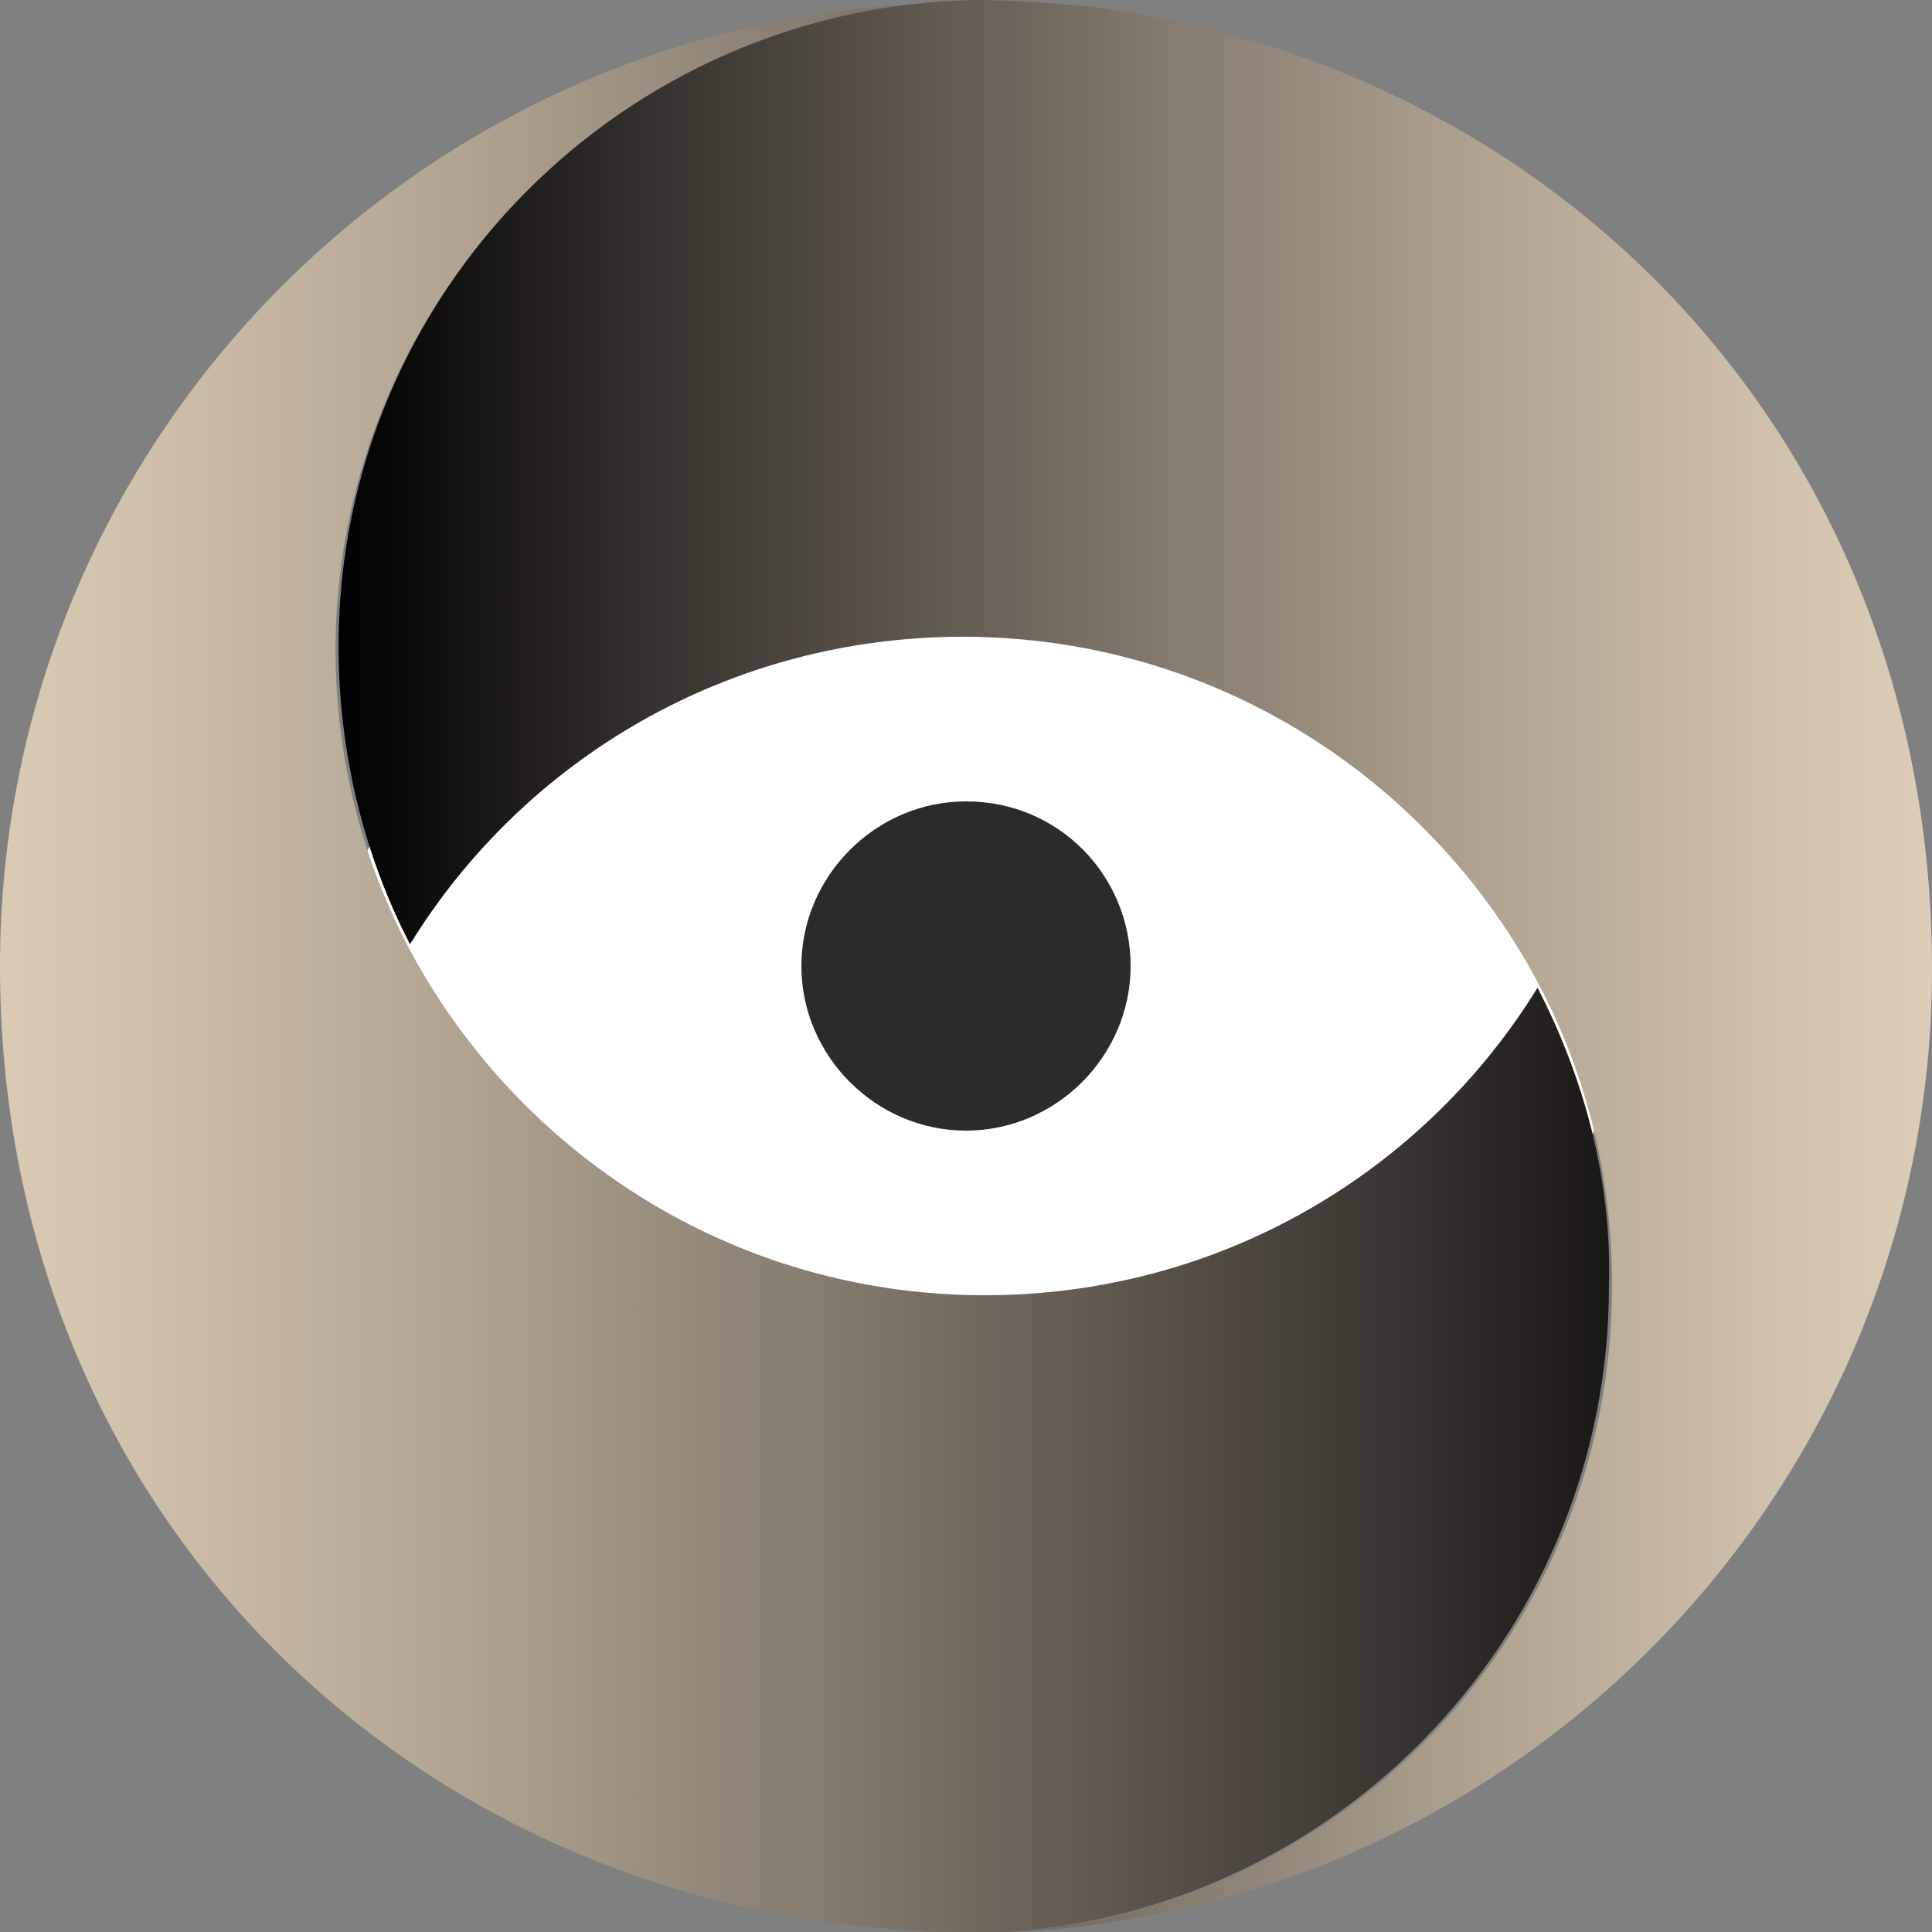 <svg enable-background="new 0 0 62.2 62.2" viewBox="0 0 62.2 62.2" xmlns="http://www.w3.org/2000/svg" xmlns:xlink="http://www.w3.org/1999/xlink"><rect x="0" y="0" width="62.2" height="62.2" fill="#808080" stroke="none"/><linearGradient id="a" gradientUnits="userSpaceOnUse" x1="61.938" x2="-1.478" y1="31.15" y2="31.15"><stop offset=".07"/><stop offset=".25" stop-color="#34302b"/><stop offset=".52" stop-color="#7b7267"/><stop offset=".74" stop-color="#b0a392"/><stop offset=".91" stop-color="#d0c1ad"/><stop offset="1" stop-color="#ddcdb8"/></linearGradient><linearGradient id="b" gradientUnits="userSpaceOnUse" x1="10.9" x2="62.2" y1="31.1" y2="31.1"><stop offset="0"/><stop offset=".19" stop-color="#34302b"/><stop offset=".48" stop-color="#7b7267"/><stop offset=".72" stop-color="#b0a392"/><stop offset=".9" stop-color="#d0c1ad"/><stop offset="1" stop-color="#ddcdb8"/></linearGradient><ellipse cx="32" cy="31.2" fill="#fff" rx="21.1" ry="13"/><path d="m31.1 25.8c-2.9 0-5.3 2.4-5.3 5.3s2.4 5.3 5.3 5.3 5.3-2.4 5.3-5.3-2.3-5.3-5.3-5.3z" fill="#2b2b2b"/><path d="m49.5 31.8c-3.7 6-10.3 9.9-17.8 9.9-8.1 0-15.1-4.6-18.6-11.3-1.5-2.9-2.3-6.1-2.3-9.6.1-11.3 9.2-20.5 20.6-20.7-.1 0-.2 0-.3 0-17.2 0-31.1 13.9-31.1 31 0 17.2 12.6 29.7 28.6 31 .8.1 1.6.1 2.4.1h1.5c10.8-.8 19.3-9.8 19.3-20.8.1-3.4-.8-6.7-2.3-9.6z" fill="url(#a)"/><path d="m35 .2c-1.2-.1-2.4-.2-3.6-.2-11.3.2-20.5 9.4-20.5 20.8 0 3.4.8 6.7 2.3 9.6 3.7-6 10.3-9.9 17.8-9.9 8.1 0 15.1 4.6 18.6 11.3 1.5 2.9 2.3 6.1 2.3 9.6 0 11-8.5 20-19.3 20.8 16.5-.8 29.6-14.4 29.6-31 0-16.8-11.9-29.1-27.2-31z" fill="url(#b)"/></svg>
